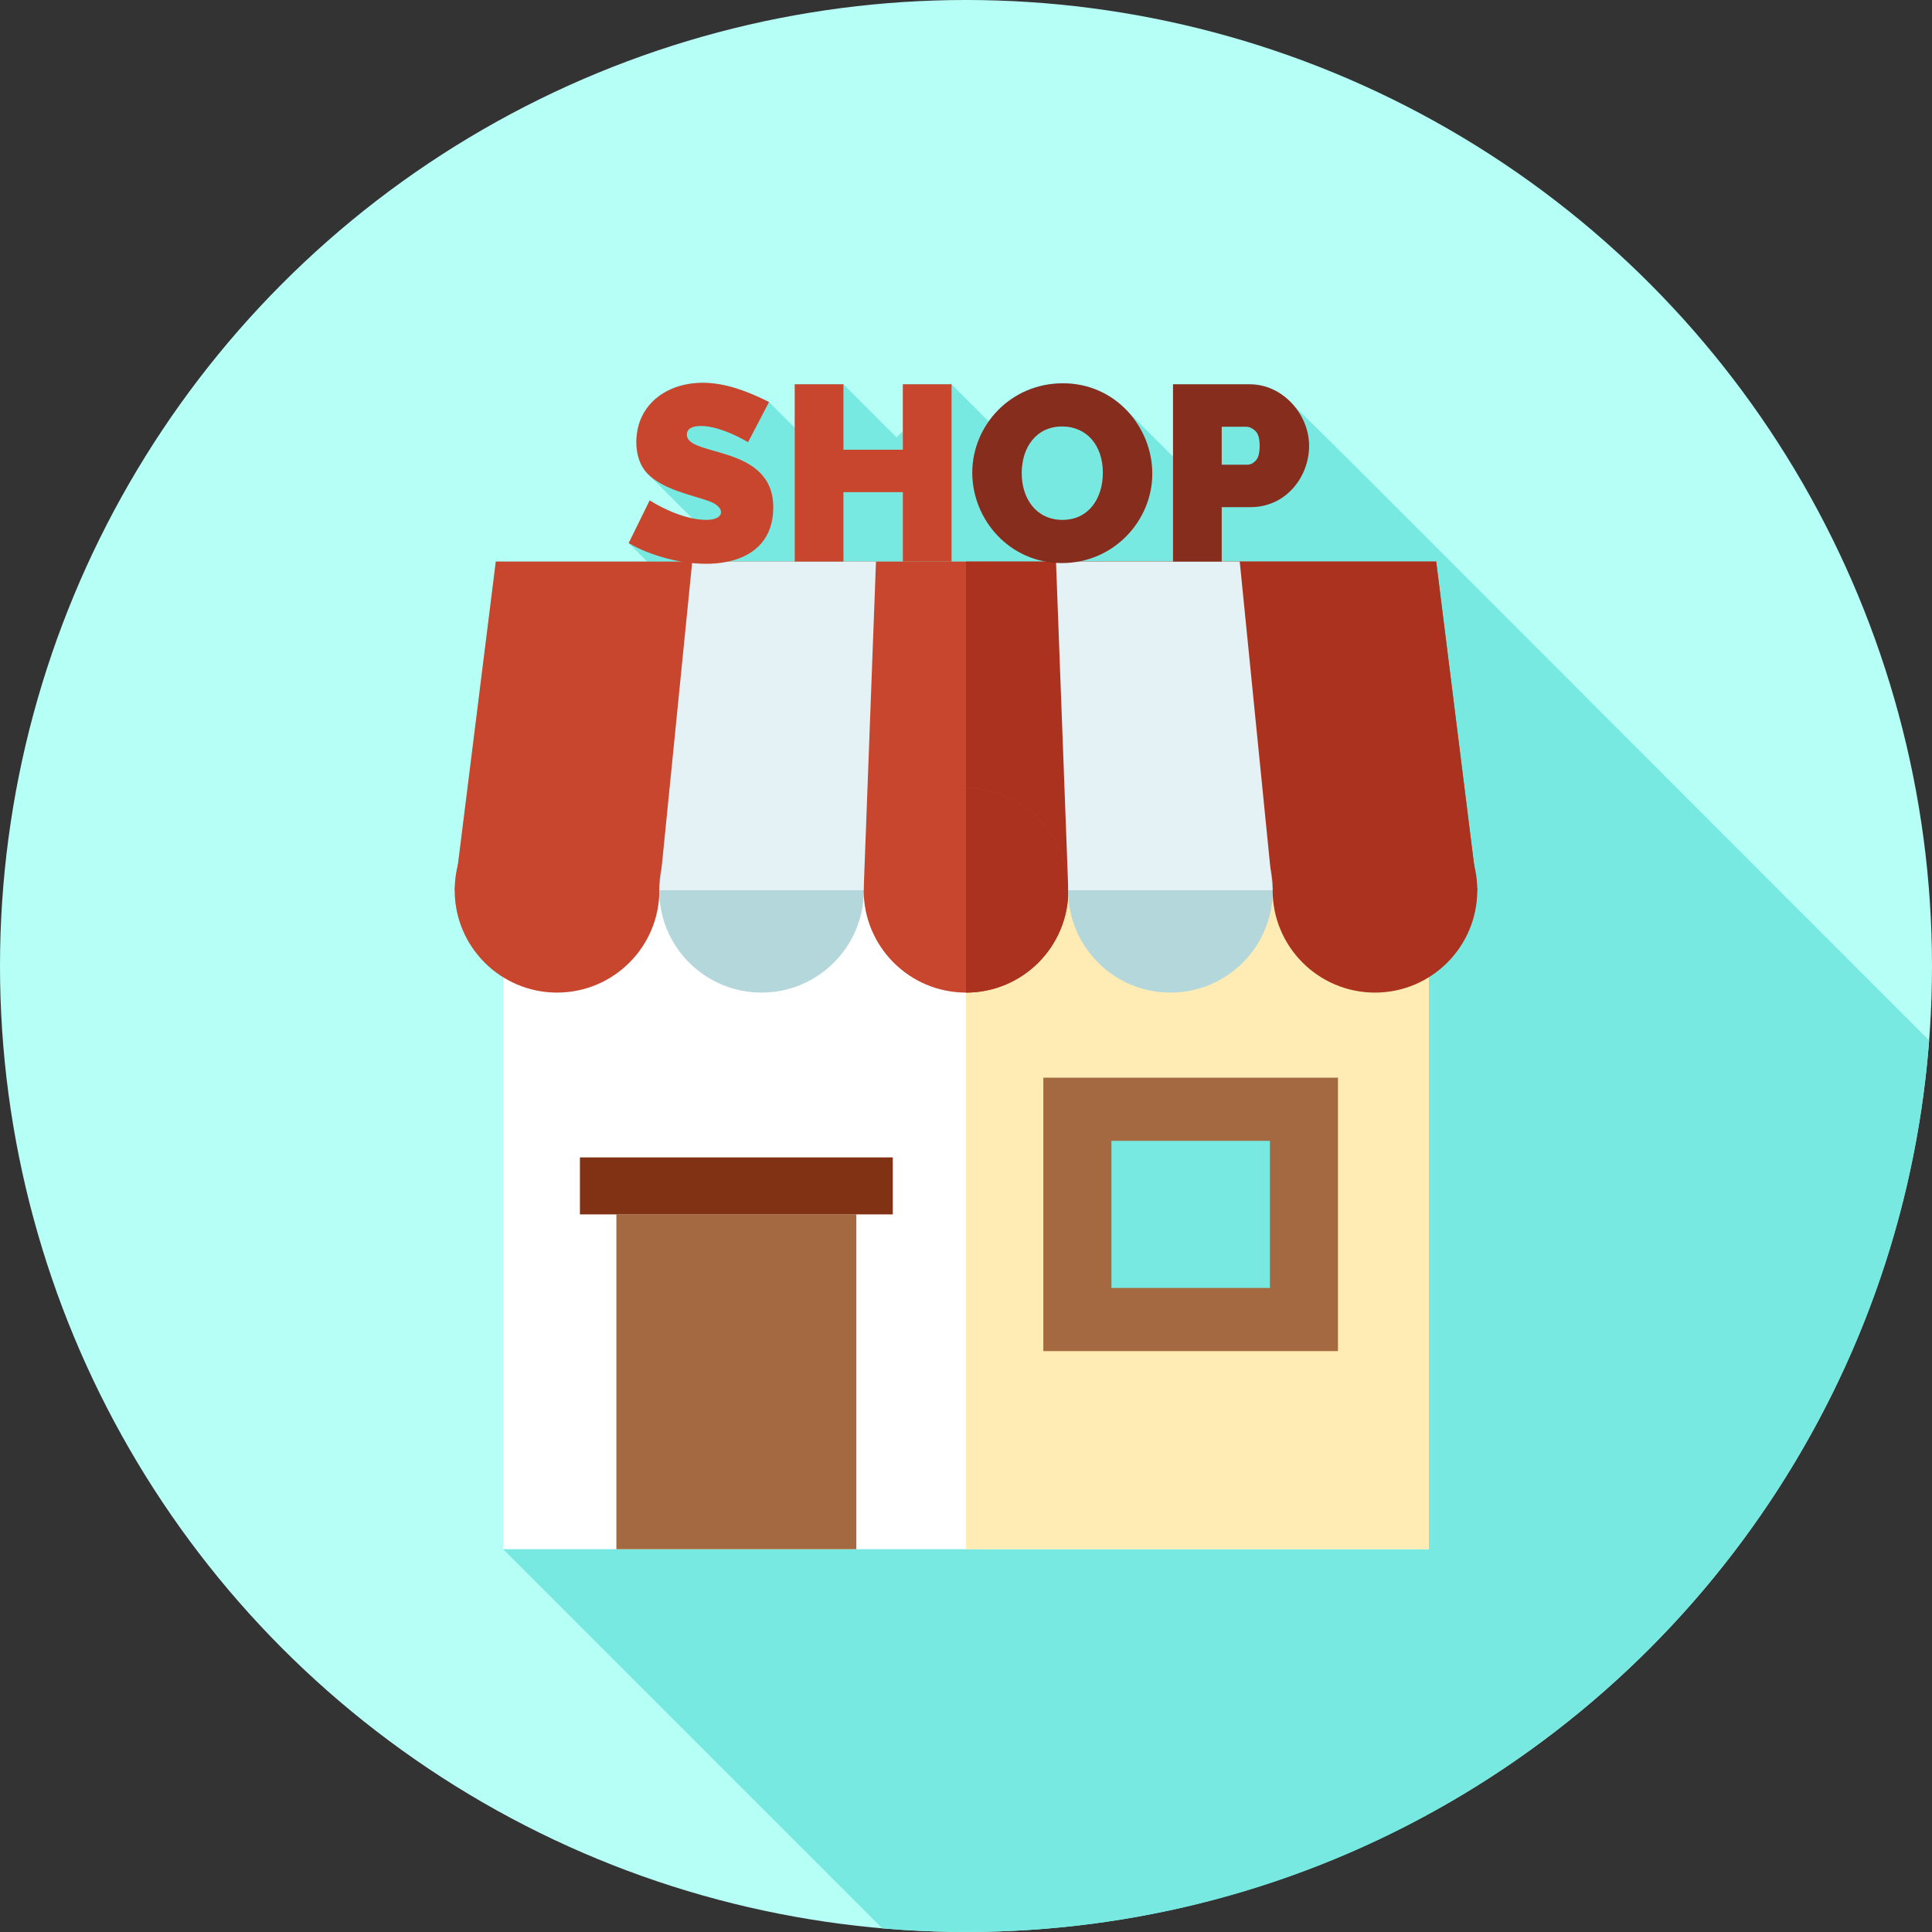 <?xml version="1.0" encoding="iso-8859-1"?>
<!-- Generator: Adobe Illustrator 19.0.0, SVG Export Plug-In . SVG Version: 6.00 Build 0)  -->
<svg version="1.1" id="Capa_1" xmlns="http://www.w3.org/2000/svg" xmlns:xlink="http://www.w3.org/1999/xlink" x="0px" y="0px"
	 viewBox="0 0 512.007 512.007" style="enable-background:new 0 0 512.007 512.007;" xml:space="preserve">
<rect x="0" y="0" width="512.007" height="512.007" fill="#333333" stroke="none"/>
<circle style="fill:#B6FFF6;" cx="256.003" cy="256.003" r="256.003"/>
<path style="fill:#78E9E1;" d="M337.468,103.264c-1.941-0.948-4.059-1.423-6.352-1.423h-20.249v19.164l-12.484-12.484l-0.005,0.005
	c-4.222-4.296-9.924-6.948-16.693-6.948c-7.795,0-15.038,3.567-19.658,10.118l-10.101-10.101l-0.246,0.246h-12.41v12.41
	l-1.669,1.669l-14.078-14.078h-12.903v11.513l-6.815-6.815c-5.45-2.726-11.443-5.095-17.602-5.095
	c-6.658,0-13.184,2.868-16.112,8.999c-1.982,4.146-2.291,11.027,1.423,14.988l11.952,11.952c-3.002-0.609-7.35-2.294-11.29-4.773
	l-5.558,11.317c0.046,0.028,0.096,0.053,0.143,0.081l-0.031,0.031l4.785,4.785h-40.117l-10.049,80.395
	c-0.547,2.147-0.839,4.397-0.839,6.715c0,9.727,5.124,18.253,12.816,23.039v151.582l100.474,100.476
	C241.116,511.66,248.518,512,256,512c134.745,0,245.176-104.103,255.25-236.267C335.742,100.226,341.343,105.16,337.468,103.264z"/>
<rect x="133.321" y="233.101" style="fill:#FFFFFF;" width="245.356" height="177.458"/>
<rect x="256.003" y="233.101" style="fill:#FFEBB4;" width="122.683" height="177.458"/>
<polygon style="fill:#C8462D;" points="380.608,148.824 131.393,148.824 120.504,235.934 391.496,235.934 "/>
<polygon style="fill:#AA321E;" points="256,148.824 256,235.934 391.496,235.934 380.608,148.824 "/>
<rect x="276.5" y="285.6" style="fill:#A56941;" width="78.082" height="72.462"/>
<rect x="294.542" y="302.34" style="fill:#78E9E1;" width="42.005" height="38.98"/>
<circle style="fill:#C8462D;" cx="147.626" cy="235.931" r="27.119"/>
<circle style="fill:#B4D7DC;" cx="201.81" cy="235.931" r="27.119"/>
<circle style="fill:#C8462D;" cx="256.003" cy="235.931" r="27.119"/>
<path style="fill:#AA321E;" d="M283.119,235.934c0-14.977-12.141-27.119-27.119-27.119v54.238
	C270.978,263.053,283.119,250.911,283.119,235.934z"/>
<circle style="fill:#B4D7DC;" cx="310.187" cy="235.931" r="27.119"/>
<circle style="fill:#AA321E;" cx="364.381" cy="235.931" r="27.119"/>
<g>
	<polygon style="fill:#E4F2F6;" points="232.148,148.824 183.454,148.824 174.742,235.934 228.881,235.934 	"/>
	<polygon style="fill:#E4F2F6;" points="328.547,148.824 279.853,148.824 283.119,235.934 337.258,235.934 	"/>
</g>
<g>
	<path style="fill:#C8462D;" d="M198.244,117.194c-3.285-1.972-8.487-4.301-12.44-4.301c-1.888,0-3.772,0.427-3.772,2.317
		c0,5.974,22.896,2.465,22.896,19.256c0,16.244-18.751,17.696-33.714,11.712c-1.654-0.663-3.187-1.412-4.599-2.25l5.558-11.316
		c4.24,2.666,10.053,5.161,15.087,5.161c4.781,0,5.17-3.316,0.662-4.963c-4.158-1.509-12.367-3.055-16.411-7.377
		c-3.614-3.856-3.494-10.655-1.423-14.988c2.924-6.123,9.444-8.999,16.112-8.999c6.15,0,12.139,2.362,17.602,5.095L198.244,117.194z
		"/>
	<path style="fill:#C8462D;" d="M252.172,101.841v46.982h-12.903v-18.396H223.52v18.396h-12.903v-46.982h12.903v17.338h15.749
		v-17.338H252.172z"/>
</g>
<g>
	<path style="fill:#872D1E;" d="M281.42,149.221c-13.923,0-23.756-11.545-23.756-23.954c0-12.568,10.206-23.689,24.02-23.689
		c13.926,0,23.69,11.547,23.69,23.954C305.374,137.986,295.172,149.221,281.42,149.221z M270.767,125.399
		c0,6.822,3.926,12.375,10.786,12.375c6.952,0,10.72-5.665,10.72-12.507c0-7.079-4.149-12.242-10.786-12.242
		C274.573,113.025,270.767,118.595,270.767,125.399z"/>
	<path style="fill:#872D1E;" d="M310.867,148.824v-46.982h20.249c8.997,0,15.815,8.088,15.815,16.279
		c0,8.37-6.209,16.279-15.484,16.279h-7.676v14.425L310.867,148.824L310.867,148.824z M323.771,123.149h6.815
		c0.795,0,1.532-0.364,2.217-1.091c0.683-0.728,1.026-2.04,1.026-3.938c0-1.941-0.397-3.264-1.191-3.97
		c-0.795-0.705-1.588-1.058-2.383-1.058h-6.485L323.771,123.149L323.771,123.149z"/>
</g>
<rect x="163.35" y="321.831" style="fill:#A56941;" width="63.589" height="88.729"/>
<rect x="153.689" y="306.727" style="fill:#823214;" width="82.912" height="15.104"/>
<g>
</g>
<g>
</g>
<g>
</g>
<g>
</g>
<g>
</g>
<g>
</g>
<g>
</g>
<g>
</g>
<g>
</g>
<g>
</g>
<g>
</g>
<g>
</g>
<g>
</g>
<g>
</g>
<g>
</g>
</svg>
